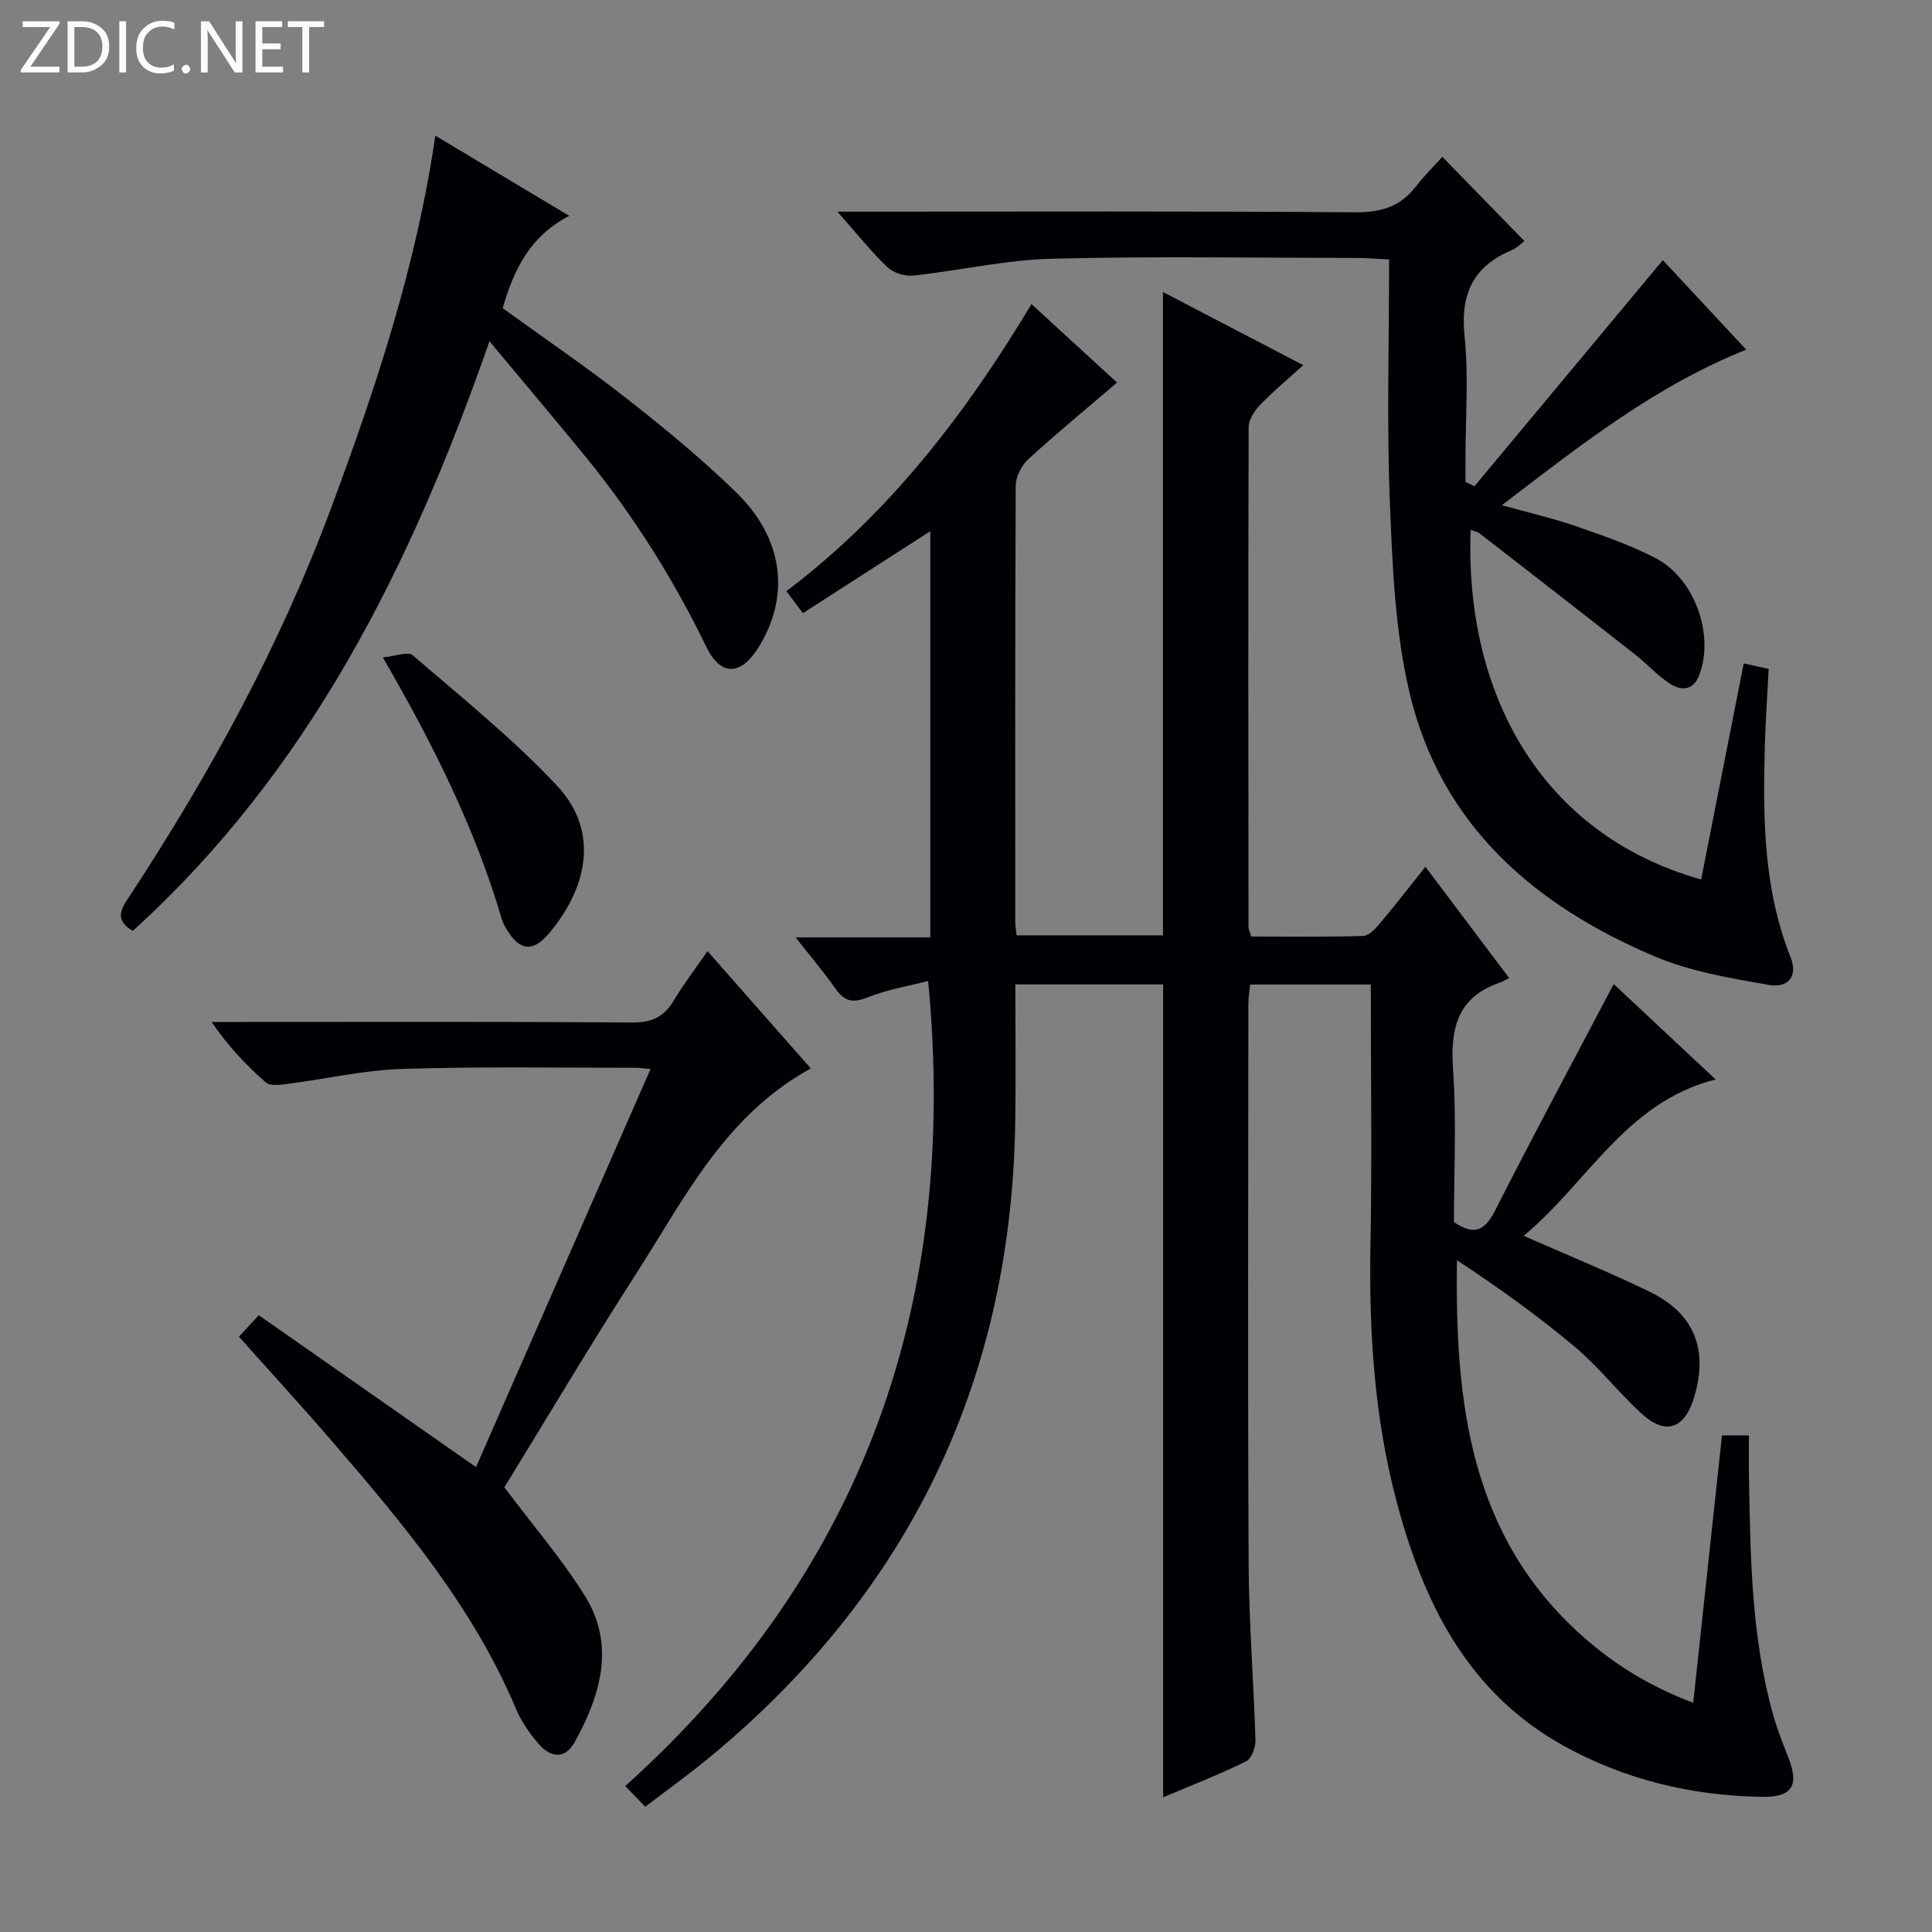 <svg enable-background="new 0 0 400 400" viewBox="0 0 400 400" xmlns="http://www.w3.org/2000/svg"><rect x="0" y="0" width="400" height="400" fill="#808080" stroke="none"/><g fill="#fcfbfa"><path d="m12.4 4.8-6.1 9h6v1.2h-8v-.5l6.1-8.9h-5.7v-1.2h7.6v.4z"/><path d="m14 15v-10.6h3c1.6 0 2.9.5 4 1.4s1.6 2.2 1.6 3.8-.5 3-1.6 3.9-2.4 1.5-4 1.5zm1.4-9.4v8.2h1.6c1.3 0 2.4-.4 3.1-1.1s1.1-1.8 1.1-3.1-.4-2.3-1.2-3-1.8-1-3.1-1z"/><path d="m26.1 4.4v10.6h-1.4v-10.6z"/><path d="m36.1 14.6c-.8.4-1.8.6-2.9.6-1.5 0-2.7-.5-3.6-1.4s-1.4-2.2-1.4-3.8c0-1.7.5-3.1 1.5-4.1s2.3-1.6 3.9-1.6c1 0 1.8.1 2.5.4v1.4c-.8-.4-1.6-.6-2.5-.6-1.2 0-2.1.4-2.9 1.2s-1.1 1.8-1.1 3.2c0 1.3.3 2.3 1 3s1.6 1.1 2.7 1.1c1 0 2-.2 2.7-.7v1.3z"/><path d="m37.6 14.3c0-.2.1-.5.3-.6s.4-.3.6-.3c.3 0 .5.1.6.3s.3.4.3.6-.1.4-.3.6-.4.3-.6.3c-.3 0-.5-.1-.6-.3s-.3-.4-.3-.6z"/><path d="m50.2 15h-1.6l-5.3-8.2c-.2-.2-.3-.5-.4-.7 0 .2.1.7.1 1.5v7.4h-1.4v-10.6h1.7l5.2 8.1c.2.4.4.6.4.7 0-.3-.1-.8-.1-1.5v-7.3h1.4z"/><path d="m58.6 15h-5.7v-10.6h5.5v1.2h-4.1v3.4h3.8v1.2h-3.8v3.6h4.3z"/><path d="m67.1 5.6h-3.1v9.4h-1.4v-9.4h-3v-1.2h7.5z"/></g><path d="m133.59 374.07c-1.38-1.43-2.52-2.62-4.13-4.29 49.37-44.43 69.08-100.26 62.7-166.68-4.02 1.04-8.4 1.76-12.42 3.36-3.01 1.2-4.81 1-6.68-1.66-2.45-3.48-5.21-6.74-8.34-10.73h27.89c0-28.26 0-56.11 0-84.1-8.8 5.66-17.51 11.27-26.37 16.98-1.47-1.96-2.35-3.12-3.43-4.55 21.18-16 36.95-36.47 50.75-59.44 6.13 5.62 12.02 11.03 17.71 16.25-6.38 5.46-12.52 10.5-18.37 15.86-1.4 1.28-2.59 3.61-2.6 5.46-.16 30.16-.11 60.33-.1 90.49 0 .8.17 1.59.28 2.63h30.3c0-44.39 0-88.58 0-133.19 9.38 4.89 18.9 9.85 29.04 15.14-3.24 2.95-6.27 5.47-8.98 8.28-1.14 1.19-2.32 3-2.32 4.53-.11 34.5-.07 68.99-.03 103.49 0 .47.25.94.55 2 7.66 0 15.43.11 23.19-.12 1.16-.03 2.48-1.43 3.38-2.5 3.1-3.68 6.05-7.49 9.51-11.82 5.77 7.66 11.28 14.98 17.34 23.04-.84.4-1.41.75-2.03.97-8.75 3.07-10.19 9.54-9.59 18.01.74 10.44.18 20.97.18 31.53 3.85 2.64 6.23 2.15 8.46-2.26 7.95-15.67 16.28-31.15 24.62-47.01 6.64 6.21 13.73 12.85 21.1 19.75-18.6 4.69-26.46 21.39-39.75 32.37 9.15 4.03 17.69 7.51 25.98 11.52 9.36 4.52 12.32 11.99 9.31 21.94-2 6.6-5.94 7.91-10.98 3.26-4.76-4.4-8.8-9.61-13.74-13.76-7.68-6.45-15.86-12.3-24.37-17.9-.44 29.33 2.62 57.06 26.01 77.86 6.61 5.88 14.05 10.42 22.9 13.77 2.02-18.79 3.99-37.02 5.96-55.37h5.57c0 2.79-.04 5.57.01 8.35.31 16.62.46 33.27 5 49.45.85 3.03 2.01 5.98 3.16 8.91 2.26 5.79.85 8.23-5.46 8.13-14.5-.23-28.32-3.52-41.05-10.57-20.03-11.08-29.12-29.82-34.66-50.81-4.57-17.33-5.67-35.03-5.35-52.91.33-17.81.07-35.64.07-53.9-8.31 0-16.37 0-24.98 0-.12 1.27-.37 2.69-.37 4.11-.02 38.66-.14 77.33.06 115.99.06 12.12 1.05 24.24 1.41 36.37.04 1.49-.82 3.83-1.95 4.38-5.62 2.75-11.47 5.03-17.17 7.44 0-56.2 0-112.04 0-168.31-9.79 0-19.98 0-30.6 0 0 9.77.13 19.25-.02 28.71-.76 48.1-17.99 89.09-53.06 122.3-3.5 3.32-7.14 6.51-10.88 9.56-4.03 3.28-8.22 6.3-12.66 9.69z" fill="#010105"/><path d="m304.48 109.71c-1.24 33.48 14.19 62.89 47.72 72.38 2.93-14.88 5.86-29.7 8.82-44.74 1.86.41 3.26.72 5.17 1.14-.28 5.39-.65 10.67-.8 15.94-.41 14.83-.3 29.59 5.32 43.73 1.53 3.85-.31 6.49-4.61 5.74-7.96-1.4-16.17-2.77-23.54-5.9-24.85-10.52-44.18-27.14-50.69-54.41-3.05-12.78-3.58-26.29-4.11-39.52-.67-16.6-.16-33.25-.16-50.35-2.86-.14-4.63-.31-6.41-.31-21.16-.02-42.33-.39-63.48.16-9.56.25-19.07 2.46-28.63 3.48-1.74.19-4.12-.55-5.36-1.74-3.43-3.28-6.4-7.04-10.35-11.49h6.27c33.66 0 67.32-.12 100.97.13 5.3.04 9.3-1.16 12.52-5.32 1.72-2.23 3.75-4.23 5.49-6.16 5.95 6.1 11.45 11.75 17 17.45-.57.41-1.53 1.41-2.71 1.91-7.96 3.37-10.58 9.11-9.69 17.73.87 8.41.19 16.98.19 25.47v4.75c.62.3 1.24.59 1.86.89 12.93-15.52 25.86-31.04 39-46.81 5.14 5.52 11.05 11.87 17.26 18.53-18.91 7.57-34.24 19.73-50.6 32.21 5.59 1.55 10.46 2.66 15.16 4.28 5.63 1.95 11.33 3.91 16.61 6.63 8.17 4.21 12.28 15.86 9.12 24.25-1.22 3.23-3.74 3.3-6.05 1.81-2.62-1.69-4.75-4.12-7.23-6.06-10.71-8.4-21.46-16.75-32.22-25.09-.48-.38-1.18-.46-1.84-.71z" fill="#010105"/><path d="m104.42 307.93c5.83 7.77 11.83 14.72 16.64 22.42 6.39 10.21 3.3 20.51-1.98 30.18-1.99 3.64-4.93 3.63-7.68.39-1.81-2.13-3.48-4.54-4.56-7.1-8.8-20.9-23.09-38-37.66-54.92-6.39-7.42-13.02-14.65-19.71-22.16 1.2-1.3 2.3-2.48 4.11-4.44 14.95 10.45 29.86 20.88 44.97 31.45 11.91-27.15 23.93-54.57 36.13-82.4-1.14-.11-2.05-.28-2.96-.28-16.16.02-32.34-.28-48.48.24-7.91.25-15.77 2.08-23.66 3.09-1.51.19-3.62.51-4.53-.28-4.08-3.57-7.82-7.52-11.23-12.53h5.19c27.33 0 54.66-.09 81.98.1 4.02.03 6.52-1.21 8.52-4.55 2.04-3.42 4.48-6.6 6.97-10.22 7.1 8.07 14.07 15.98 21.39 24.29-17.92 9.81-26.24 27.11-36.36 42.81-9.43 14.66-18.33 29.67-27.09 43.91z" fill="#010105"/><path d="m101.34 70.65c-16.28 46.68-37.42 89.04-73.85 122.08-4.18-2.45-2.14-4.95-.46-7.5 16.55-25.24 30.96-51.64 41.49-79.96 9.25-24.88 17.65-50.07 21.61-77.18 9.3 5.57 18.19 10.89 27.73 16.6-8.09 4.19-11.47 11.05-13.78 19.12 8.53 6.18 17.31 12.15 25.64 18.68 7.84 6.15 15.59 12.52 22.72 19.47 9.86 9.61 11.2 21.52 4.55 32.16-3.58 5.72-7.76 5.96-10.73-.15-6.79-13.99-14.97-27.04-24.76-39.08-6.4-7.85-12.95-15.58-20.16-24.24z" fill="#010105"/><path d="m79.26 136.11c2.67-.25 5.22-1.29 6.18-.46 10.17 8.79 20.75 17.26 29.9 27.04 9.12 9.75 5.94 21.65-1.79 30.68-3.29 3.84-5.98 3.44-8.62-.89-.43-.71-.82-1.47-1.06-2.25-5.51-18.76-14.18-36.11-24.61-54.12z" fill="#010105"/></svg>